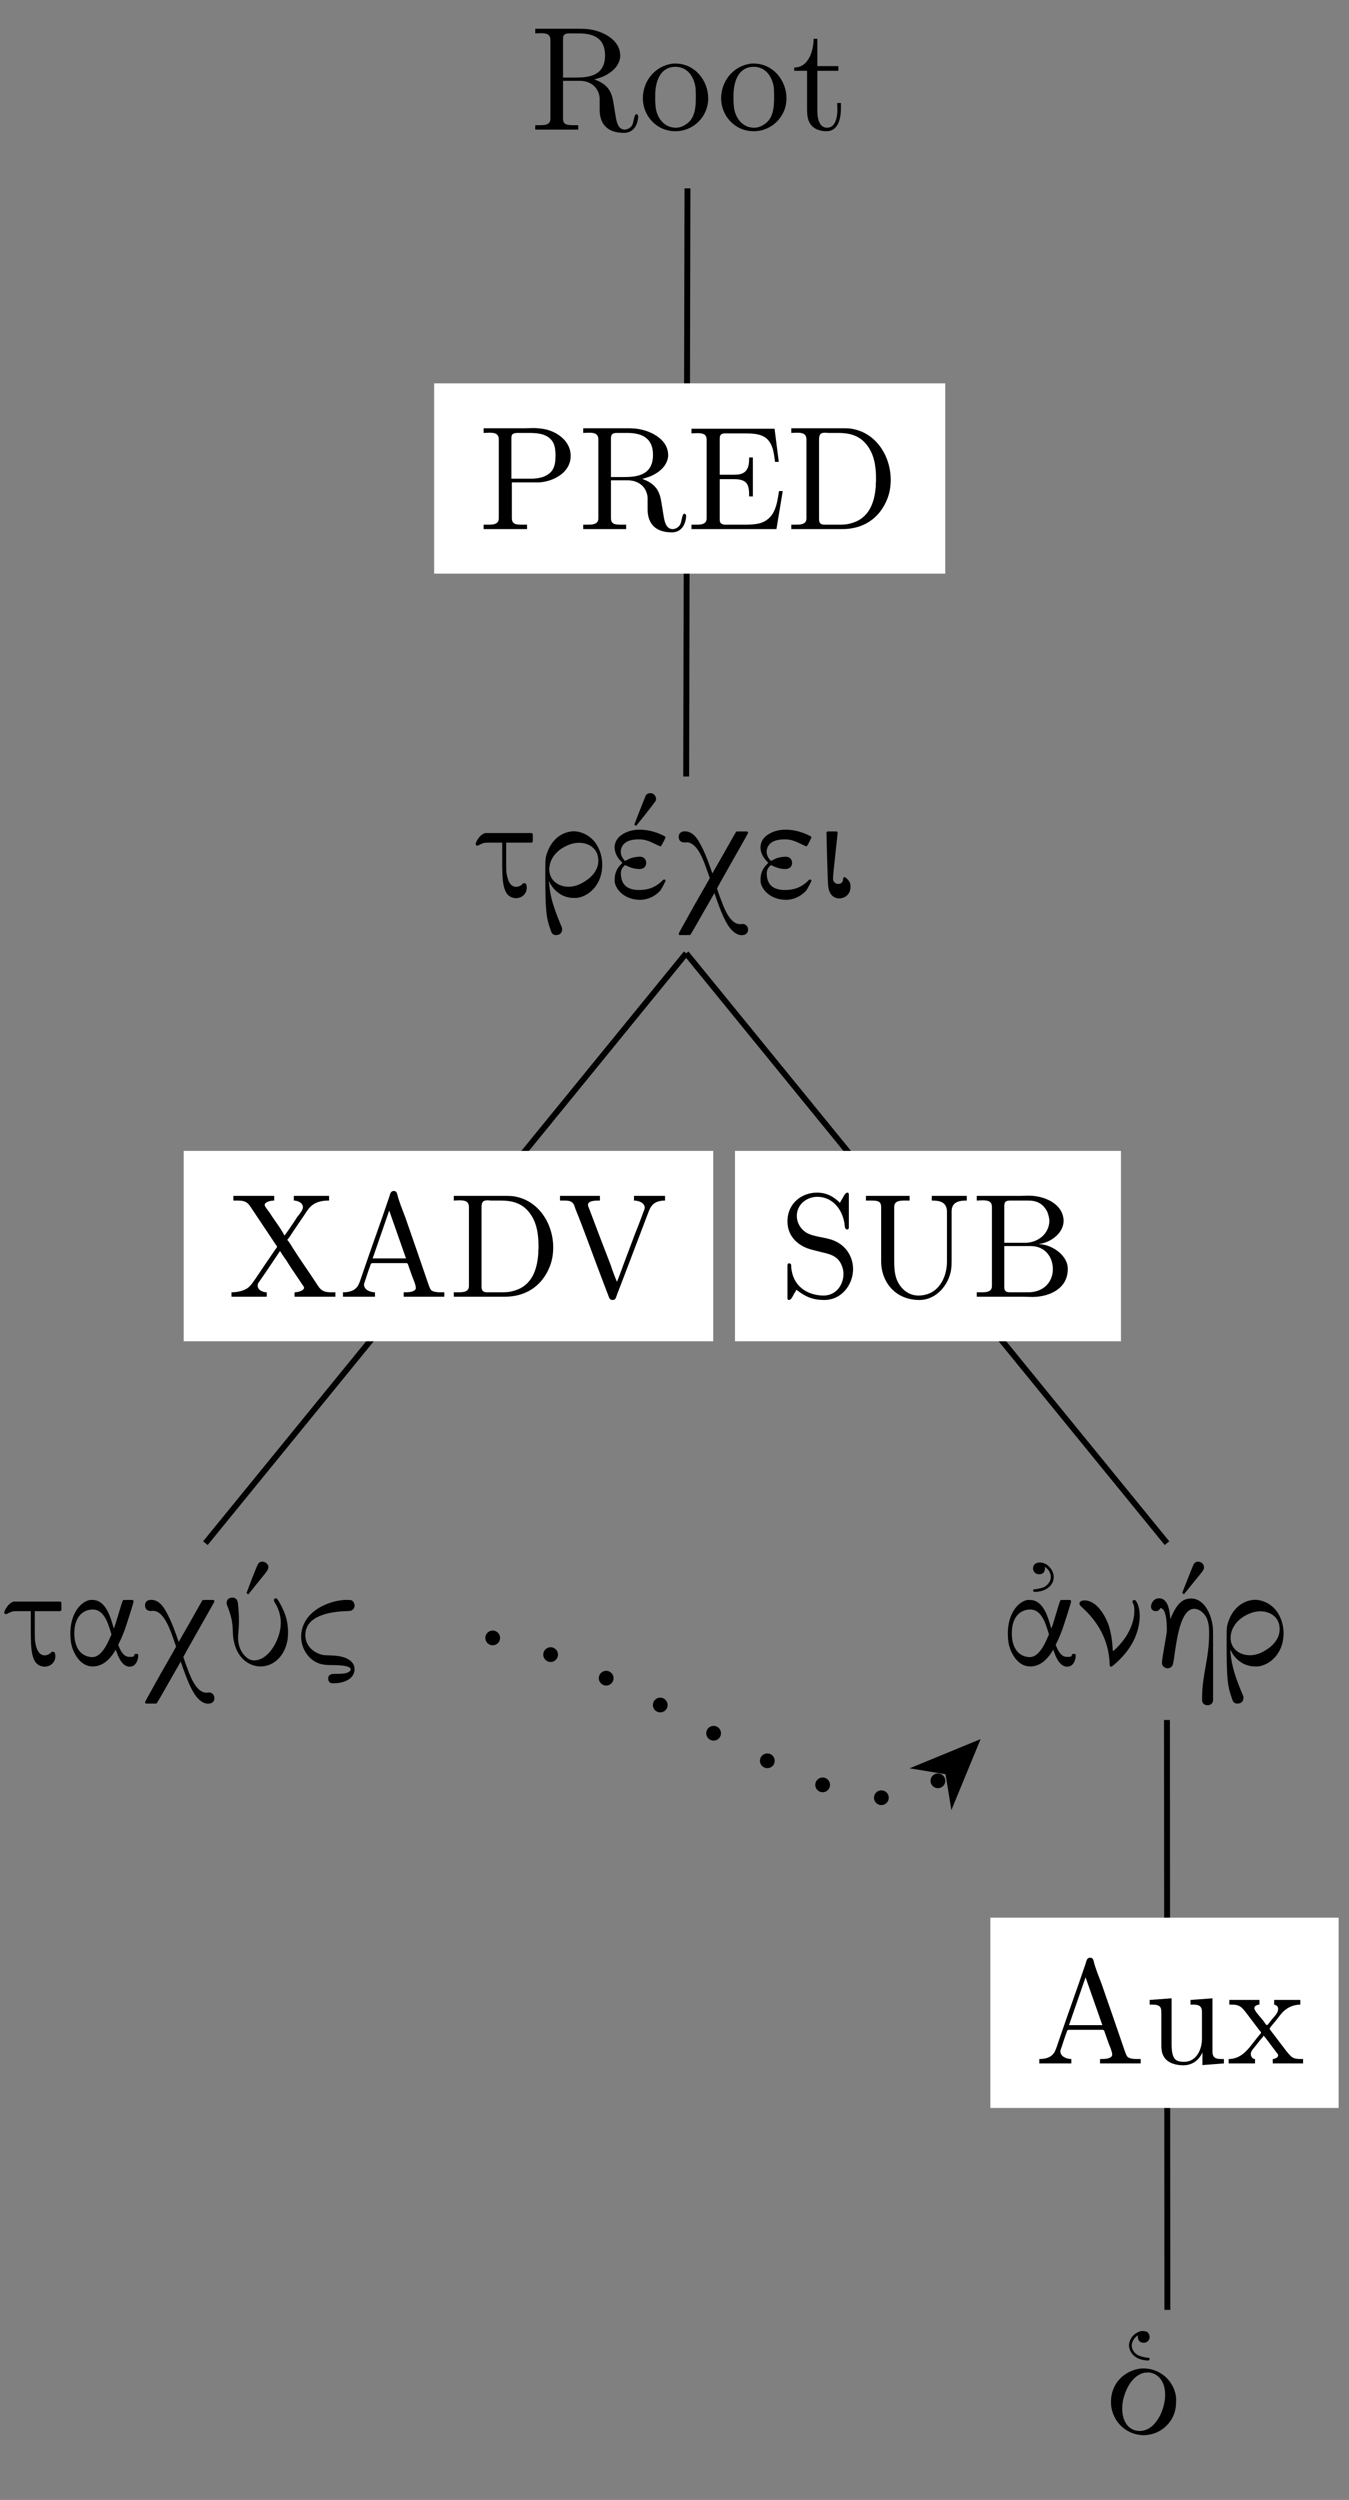 <?xml version="1.0" encoding="UTF-8"?>
<svg xmlns="http://www.w3.org/2000/svg" xmlns:xlink="http://www.w3.org/1999/xlink" width="90.3pt" height="167.34pt" viewBox="0 0 90.3 167.34" version="1.2">
<rect x="0" y="0" width="90.3" height="167.34" fill="#808080" stroke="none"/>
<defs>
<g>
<symbol overflow="visible" id="glyph0-0">
<path style="stroke:none;" d=""/>
</symbol>
<symbol overflow="visible" id="glyph0-1">
<path style="stroke:none;" d="M 0.344 -6.766 L 0.344 -6.453 C 0.469 -6.453 0.594 -6.469 0.719 -6.469 C 1.062 -6.469 1.359 -6.422 1.359 -6.016 L 1.359 -0.734 C 1.359 -0.359 1.031 -0.312 0.688 -0.312 C 0.562 -0.312 0.438 -0.312 0.344 -0.312 L 0.344 -0.016 L 3.219 -0.016 L 3.219 -0.312 L 2.891 -0.312 C 2.469 -0.312 2.203 -0.344 2.203 -0.75 L 2.203 -3.281 L 3.328 -3.281 C 3.984 -3.281 4.578 -2.906 4.656 -2.141 L 4.656 -1.328 C 4.656 -0.656 4.938 0.203 6.281 0.203 C 6.75 0.203 7.156 -0.094 7.234 -0.828 L 7.234 -0.875 C 7.234 -0.953 7.203 -1.047 7.125 -1.047 C 6.938 -1.047 6.969 -0.531 6.812 -0.281 C 6.703 -0.125 6.516 -0.016 6.328 -0.016 C 5.844 -0.016 5.766 -0.656 5.703 -1.047 L 5.578 -1.812 C 5.469 -2.516 5.234 -3.047 4.297 -3.375 C 4.484 -3.438 4.688 -3.484 4.875 -3.562 C 5.438 -3.812 5.969 -4.25 6.031 -4.891 L 6.031 -4.969 C 6.031 -6.109 4.688 -6.688 3.766 -6.75 C 3.594 -6.766 3.438 -6.766 3.266 -6.766 Z M 2.203 -3.5 L 2.203 -6.094 C 2.203 -6.344 2.297 -6.438 2.547 -6.453 L 3.281 -6.453 C 4.078 -6.453 5.016 -6.25 5.016 -4.984 C 5.016 -3.609 3.922 -3.5 3.062 -3.5 Z M 2.203 -3.5 "/>
</symbol>
<symbol overflow="visible" id="glyph0-2">
<path style="stroke:none;" d="M 2.328 -4.438 C 1.078 -4.297 0.281 -3.25 0.281 -2.109 C 0.281 -0.984 1.156 0.094 2.469 0.094 C 3.656 0.094 4.656 -0.875 4.656 -2.109 C 4.656 -3.297 3.766 -4.438 2.453 -4.438 C 2.406 -4.438 2.359 -4.438 2.328 -4.438 Z M 1.109 -1.875 L 1.109 -2.312 C 1.109 -3.062 1.344 -4.219 2.469 -4.219 C 3.266 -4.219 3.719 -3.547 3.812 -2.797 C 3.828 -2.578 3.828 -2.359 3.828 -2.141 C 3.828 -1.5 3.766 -0.703 3.125 -0.344 C 2.922 -0.203 2.703 -0.141 2.484 -0.141 C 1.766 -0.141 1.25 -0.719 1.141 -1.484 C 1.125 -1.609 1.125 -1.75 1.109 -1.875 Z M 1.109 -1.875 "/>
</symbol>
<symbol overflow="visible" id="glyph0-3">
<path style="stroke:none;" d="M 1.469 -6.094 C 1.469 -5.406 1.188 -4.172 0.172 -4.172 L 0.172 -3.953 L 1.031 -3.953 L 1.031 -1.406 C 1.031 -1.078 1.047 -0.75 1.203 -0.469 C 1.422 -0.062 1.891 0.094 2.328 0.094 C 3.141 0.094 3.297 -0.812 3.297 -1.438 L 3.297 -1.797 L 3.047 -1.797 C 3.047 -1.656 3.062 -1.5 3.062 -1.344 C 3.062 -0.906 2.953 -0.141 2.375 -0.141 C 1.812 -0.141 1.719 -0.828 1.719 -1.281 L 1.719 -3.953 L 3.125 -3.953 L 3.125 -4.266 L 1.719 -4.266 L 1.719 -6.094 Z M 1.469 -6.094 "/>
</symbol>
<symbol overflow="visible" id="glyph0-4">
<path style="stroke:none;" d="M 0.344 -6.766 L 0.344 -6.453 C 0.469 -6.453 0.594 -6.469 0.719 -6.469 C 1.062 -6.469 1.359 -6.422 1.359 -6.016 L 1.359 -0.734 C 1.359 -0.359 1.031 -0.312 0.688 -0.312 C 0.562 -0.312 0.438 -0.312 0.344 -0.312 L 0.344 -0.016 L 3.25 -0.016 L 3.25 -0.312 L 2.922 -0.312 C 2.5 -0.312 2.234 -0.344 2.234 -0.75 L 2.234 -3.141 L 4.062 -3.141 C 5 -3.203 6.172 -3.781 6.172 -4.922 C 6.172 -5.969 5.141 -6.656 4.141 -6.75 C 3.984 -6.766 3.844 -6.781 3.703 -6.781 C 3.5 -6.781 3.297 -6.766 3.109 -6.766 Z M 2.203 -3.391 L 2.203 -6.141 C 2.203 -6.406 2.375 -6.438 2.562 -6.453 L 3.297 -6.453 C 3.859 -6.453 4.5 -6.438 4.891 -5.969 C 5.125 -5.688 5.156 -5.297 5.156 -4.938 C 5.156 -4.578 5.125 -4.203 4.906 -3.906 C 4.562 -3.484 4 -3.391 3.484 -3.391 Z M 2.203 -3.391 "/>
</symbol>
<symbol overflow="visible" id="glyph0-5">
<path style="stroke:none;" d="M 0.328 -6.734 L 0.328 -6.422 C 0.453 -6.422 0.578 -6.438 0.703 -6.438 C 1.062 -6.438 1.344 -6.391 1.344 -6 L 1.344 -0.734 C 1.344 -0.359 1.016 -0.312 0.688 -0.312 C 0.547 -0.312 0.438 -0.312 0.328 -0.312 L 0.328 -0.016 L 6.016 -0.016 L 6.438 -2.562 L 6.188 -2.562 C 6.047 -1.656 5.922 -0.672 4.844 -0.391 C 4.547 -0.328 4.219 -0.312 3.906 -0.312 L 2.641 -0.312 C 2.438 -0.312 2.219 -0.344 2.219 -0.641 L 2.219 -3.359 L 3.141 -3.359 C 3.484 -3.359 3.875 -3.328 4.062 -3.016 C 4.172 -2.812 4.188 -2.547 4.188 -2.297 L 4.188 -2.203 L 4.438 -2.203 L 4.438 -4.812 L 4.188 -4.812 L 4.188 -4.719 C 4.188 -4.188 4.062 -3.766 3.484 -3.672 C 3.297 -3.656 3.109 -3.656 2.922 -3.656 L 2.219 -3.656 L 2.219 -6.078 C 2.219 -6.422 2.438 -6.422 2.641 -6.422 L 3.828 -6.422 C 4.406 -6.422 5.141 -6.422 5.516 -5.906 C 5.812 -5.516 5.859 -4.984 5.922 -4.516 L 6.172 -4.516 L 5.891 -6.734 Z M 0.328 -6.734 "/>
</symbol>
<symbol overflow="visible" id="glyph0-6">
<path style="stroke:none;" d="M 0.344 -6.766 L 0.344 -6.453 C 0.469 -6.453 0.594 -6.469 0.719 -6.469 C 1.062 -6.469 1.359 -6.422 1.359 -6.016 L 1.359 -0.734 C 1.359 -0.359 1.031 -0.312 0.688 -0.312 C 0.562 -0.312 0.438 -0.312 0.344 -0.312 L 0.344 -0.016 L 3.766 -0.016 C 5.047 -0.016 6.219 -0.625 6.781 -2.062 C 6.938 -2.469 7 -2.891 7 -3.328 C 7 -4.875 6.031 -6.531 4.266 -6.75 C 4.109 -6.766 3.938 -6.766 3.781 -6.766 Z M 6 -3.078 L 6 -2.891 C 5.922 -1.828 5.578 -0.734 4.344 -0.406 C 4.047 -0.312 3.766 -0.312 3.453 -0.312 L 2.594 -0.312 C 2.375 -0.312 2.203 -0.359 2.203 -0.672 C 2.203 -0.734 2.203 -0.812 2.203 -0.875 L 2.203 -5.75 C 2.203 -5.828 2.203 -5.938 2.203 -6.016 C 2.203 -6.406 2.344 -6.469 2.625 -6.469 C 2.703 -6.469 2.781 -6.453 2.844 -6.453 L 3.484 -6.453 C 4.188 -6.453 4.859 -6.312 5.359 -5.703 C 5.891 -5.062 6.016 -4.234 6.016 -3.406 L 6.016 -3.312 C 6.016 -3.234 6.016 -3.172 6 -3.078 Z M 6 -3.078 "/>
</symbol>
<symbol overflow="visible" id="glyph0-7">
<path style="stroke:none;" d="M 0.359 -6.766 L 0.359 -6.453 L 0.609 -6.453 C 1.031 -6.453 1.266 -6.406 1.5 -6.047 L 3.219 -3.469 C 3.25 -3.438 3.281 -3.406 3.281 -3.359 C 3.281 -3.297 3.156 -3.188 3.109 -3.094 C 2.688 -2.484 2.281 -1.875 1.859 -1.25 C 1.688 -1.016 1.547 -0.766 1.312 -0.594 C 1 -0.391 0.609 -0.312 0.234 -0.312 L 0.234 -0.016 L 2.594 -0.016 L 2.594 -0.312 C 2.328 -0.312 1.984 -0.453 1.984 -0.766 C 1.984 -0.922 2.094 -1.016 2.172 -1.141 C 2.625 -1.781 3.047 -2.438 3.484 -3.078 C 3.609 -2.859 3.766 -2.641 3.922 -2.422 C 4.156 -2.031 4.422 -1.656 4.672 -1.281 L 4.984 -0.812 C 5.031 -0.75 5.094 -0.672 5.094 -0.609 C 5.062 -0.406 4.672 -0.312 4.453 -0.312 L 4.453 -0.016 L 7.188 -0.016 L 7.188 -0.312 L 6.906 -0.312 C 6.453 -0.312 6.234 -0.406 6 -0.781 C 5.406 -1.703 4.75 -2.594 4.172 -3.547 C 4.109 -3.625 4.062 -3.734 3.969 -3.812 L 3.969 -3.828 C 4.031 -3.891 4.078 -3.969 4.141 -4.047 L 4.375 -4.406 C 4.625 -4.766 4.859 -5.125 5.109 -5.484 C 5.281 -5.75 5.438 -6.016 5.703 -6.188 C 6.016 -6.406 6.406 -6.453 6.766 -6.453 L 6.766 -6.766 L 4.406 -6.766 L 4.406 -6.453 C 4.656 -6.453 5.016 -6.312 5.016 -6 C 5.016 -5.828 4.781 -5.531 4.625 -5.344 C 4.453 -5.062 4.266 -4.797 4.078 -4.516 C 3.969 -4.375 3.891 -4.234 3.781 -4.109 C 3.516 -4.625 3.109 -5.125 2.797 -5.625 C 2.688 -5.781 2.453 -6.047 2.453 -6.172 C 2.484 -6.375 2.875 -6.453 3.094 -6.453 L 3.094 -6.766 Z M 0.359 -6.766 "/>
</symbol>
<symbol overflow="visible" id="glyph0-8">
<path style="stroke:none;" d="M 0.312 -0.312 L 0.312 -0.016 L 2.453 -0.016 L 2.453 -0.312 C 2.141 -0.312 1.734 -0.469 1.719 -0.812 C 1.719 -0.906 1.766 -1 1.797 -1.094 C 1.906 -1.422 2 -1.734 2.125 -2.062 C 2.156 -2.141 2.156 -2.266 2.297 -2.266 L 4.547 -2.266 C 4.656 -2.266 4.672 -2.156 4.703 -2.062 L 4.922 -1.438 C 5.016 -1.188 5.188 -0.812 5.188 -0.609 L 5.188 -0.562 C 5.109 -0.328 4.719 -0.312 4.438 -0.312 L 4.375 -0.312 L 4.375 -0.016 L 7.094 -0.016 L 7.094 -0.312 L 6.812 -0.312 C 6.578 -0.312 6.344 -0.344 6.219 -0.453 C 6.109 -0.578 6.078 -0.734 6.016 -0.891 C 5.516 -2.359 5 -3.844 4.484 -5.328 C 4.297 -5.828 4.062 -6.375 3.938 -6.906 C 3.891 -7.031 3.844 -7.094 3.703 -7.094 C 3.5 -7.094 3.469 -6.891 3.406 -6.688 C 2.844 -5.016 2.234 -3.359 1.672 -1.703 L 1.469 -1.109 C 1.406 -0.938 1.344 -0.75 1.203 -0.609 C 0.984 -0.375 0.641 -0.312 0.312 -0.312 Z M 2.297 -2.578 L 3.406 -5.781 L 4.531 -2.578 Z M 2.297 -2.578 "/>
</symbol>
<symbol overflow="visible" id="glyph0-9">
<path style="stroke:none;" d="M 0.188 -6.766 L 0.188 -6.453 L 0.422 -6.453 C 0.641 -6.453 0.875 -6.453 1.016 -6.312 C 1.141 -6.203 1.172 -6.016 1.234 -5.859 C 1.812 -4.438 2.328 -2.969 2.875 -1.531 L 3.469 0.031 C 3.516 0.141 3.578 0.203 3.703 0.203 C 3.844 0.203 3.891 0.141 3.938 0.031 L 4.016 -0.188 C 4.719 -2 5.406 -3.844 6.094 -5.641 C 6.25 -6.062 6.453 -6.453 7.219 -6.453 L 7.219 -6.766 L 5.141 -6.766 L 5.141 -6.453 C 5.438 -6.453 5.859 -6.312 5.859 -5.969 L 5.859 -5.938 C 5.844 -5.859 5.812 -5.781 5.781 -5.719 L 5.656 -5.375 C 5.516 -5 5.375 -4.625 5.219 -4.25 L 4.391 -2.047 C 4.266 -1.703 4.141 -1.344 4 -1.016 C 3.844 -1.375 3.703 -1.766 3.578 -2.141 C 3.078 -3.438 2.578 -4.734 2.094 -6.031 C 2.062 -6.078 2.062 -6.125 2.062 -6.172 L 2.062 -6.203 C 2.109 -6.453 2.578 -6.453 2.859 -6.453 L 2.859 -6.766 Z M 0.188 -6.766 "/>
</symbol>
<symbol overflow="visible" id="glyph0-10">
<path style="stroke:none;" d="M 1.141 -0.484 C 1.766 0 2.25 0.203 3.016 0.203 C 4.188 0.203 4.938 -0.844 4.938 -1.859 C 4.938 -2.688 4.469 -3.438 3.672 -3.766 C 3.078 -4.016 2.328 -4 1.797 -4.312 C 1.406 -4.562 1.172 -4.984 1.172 -5.422 C 1.172 -6.203 1.844 -6.703 2.547 -6.703 C 3.516 -6.703 4.203 -5.922 4.359 -4.938 C 4.391 -4.781 4.359 -4.516 4.547 -4.516 C 4.656 -4.516 4.656 -4.609 4.656 -4.703 L 4.656 -6.844 C 4.656 -6.906 4.641 -6.984 4.562 -6.984 C 4.406 -6.984 4.297 -6.703 4.219 -6.578 C 4.156 -6.484 4.094 -6.391 4.062 -6.297 C 3.656 -6.703 3.188 -6.984 2.516 -6.984 C 1.547 -6.984 0.547 -6.312 0.547 -5.047 C 0.547 -4.031 1.297 -3.359 2.266 -3.141 C 2.469 -3.094 2.672 -3.031 2.875 -2.984 C 3.438 -2.859 3.984 -2.719 4.219 -2 C 4.266 -1.859 4.297 -1.703 4.297 -1.547 C 4.297 -0.812 3.797 -0.094 2.969 -0.094 C 1.984 -0.094 1.016 -0.625 0.828 -1.766 C 0.812 -1.844 0.797 -1.953 0.797 -2.031 L 0.797 -2.109 C 0.797 -2.203 0.734 -2.25 0.656 -2.25 C 0.562 -2.25 0.547 -2.172 0.547 -2.109 L 0.547 0.062 C 0.547 0.141 0.562 0.203 0.641 0.203 C 0.797 0.203 0.906 -0.062 0.984 -0.203 C 1.031 -0.281 1.109 -0.391 1.141 -0.484 Z M 1.141 -0.484 "/>
</symbol>
<symbol overflow="visible" id="glyph0-11">
<path style="stroke:none;" d="M 0.328 -6.766 L 0.328 -6.453 L 0.672 -6.453 C 1.094 -6.453 1.344 -6.422 1.344 -6.016 L 1.344 -2.391 C 1.344 -1.031 2.266 0.203 3.906 0.203 C 5.031 0.203 5.875 -0.797 6.031 -1.844 C 6.062 -2.047 6.062 -2.25 6.062 -2.453 L 6.062 -5.734 C 6.062 -6.406 6.656 -6.453 7.078 -6.453 L 7.078 -6.766 L 4.734 -6.766 L 4.734 -6.453 C 5.172 -6.453 5.75 -6.406 5.75 -5.703 L 5.75 -2.359 C 5.75 -1.359 5.219 -0.094 3.828 -0.094 C 3.109 -0.094 2.547 -0.641 2.344 -1.297 C 2.234 -1.656 2.219 -2.031 2.219 -2.406 L 2.219 -5.781 C 2.219 -5.859 2.219 -5.938 2.219 -6.016 C 2.219 -6.422 2.562 -6.453 2.922 -6.453 L 3.25 -6.453 L 3.25 -6.766 Z M 0.328 -6.766 "/>
</symbol>
<symbol overflow="visible" id="glyph0-12">
<path style="stroke:none;" d="M 0.359 -6.766 L 0.359 -6.453 C 0.484 -6.453 0.609 -6.469 0.734 -6.469 C 1.094 -6.469 1.375 -6.422 1.375 -6.016 L 1.375 -0.734 C 1.375 -0.359 1.047 -0.312 0.719 -0.312 C 0.578 -0.312 0.469 -0.312 0.359 -0.312 L 0.359 -0.016 L 3.469 -0.016 C 3.672 -0.016 3.875 0 4.078 0 C 5.141 0 6.453 -0.5 6.453 -1.875 C 6.453 -2.828 5.328 -3.531 4.531 -3.531 L 4.531 -3.547 C 5.266 -3.625 6.172 -4.25 6.172 -5.094 L 6.172 -5.156 C 6.094 -6.297 4.812 -6.781 3.828 -6.781 C 3.625 -6.781 3.438 -6.766 3.25 -6.766 Z M 2.203 -3.406 L 3.969 -3.406 C 4.922 -3.406 5.453 -2.688 5.453 -1.859 C 5.453 -0.984 4.812 -0.312 3.812 -0.312 C 3.656 -0.312 3.484 -0.312 3.328 -0.312 L 2.578 -0.312 C 2.359 -0.312 2.203 -0.375 2.203 -0.641 Z M 2.203 -3.625 L 2.203 -6.094 C 2.203 -6.391 2.328 -6.438 2.547 -6.453 L 3.812 -6.453 C 4.375 -6.453 4.812 -6.25 5.094 -5.672 C 5.156 -5.484 5.219 -5.281 5.219 -5.078 C 5.203 -4.219 4.438 -3.625 3.594 -3.625 C 3.484 -3.625 3.375 -3.625 3.266 -3.625 Z M 2.203 -3.625 "/>
</symbol>
<symbol overflow="visible" id="glyph0-13">
<path style="stroke:none;" d="M 0.312 -4.266 L 0.312 -3.953 L 0.453 -3.953 C 0.734 -3.953 1.016 -3.938 1.078 -3.641 C 1.094 -3.531 1.094 -3.438 1.094 -3.328 L 1.094 -1.359 C 1.094 -1.031 1.094 -0.719 1.281 -0.438 C 1.547 -0.016 2.109 0.109 2.578 0.109 C 3.016 0.109 3.422 -0.094 3.672 -0.453 C 3.734 -0.547 3.812 -0.656 3.844 -0.766 L 3.844 0.094 L 5.281 -0.016 L 5.281 -0.312 L 5.141 -0.312 C 4.812 -0.312 4.516 -0.344 4.516 -0.797 L 4.516 -4.375 L 3.047 -4.266 L 3.047 -3.953 L 3.188 -3.953 C 3.516 -3.953 3.812 -3.922 3.812 -3.469 L 3.812 -1.672 C 3.812 -0.938 3.438 -0.125 2.625 -0.125 C 2.062 -0.125 1.781 -0.266 1.781 -1.312 L 1.781 -4.375 Z M 0.312 -4.266 "/>
</symbol>
<symbol overflow="visible" id="glyph0-14">
<path style="stroke:none;" d="M 0.172 -4.266 L 0.172 -3.953 L 0.359 -3.953 C 0.875 -3.953 1.016 -3.75 1.25 -3.469 L 2.172 -2.25 C 2.219 -2.203 2.297 -2.125 2.297 -2.062 C 2.281 -2.016 2.203 -1.938 2.172 -1.906 C 1.578 -1.219 1.141 -0.312 0.125 -0.312 L 0.125 -0.016 L 1.891 -0.016 L 1.891 -0.312 C 1.703 -0.312 1.609 -0.5 1.609 -0.641 C 1.609 -0.828 1.75 -0.969 1.875 -1.125 C 1.984 -1.266 2.109 -1.422 2.234 -1.578 C 2.312 -1.672 2.406 -1.766 2.469 -1.875 C 2.703 -1.609 2.922 -1.281 3.141 -1 L 3.328 -0.75 C 3.359 -0.703 3.438 -0.641 3.438 -0.562 C 3.438 -0.406 3.219 -0.312 3.078 -0.312 L 3.078 -0.016 L 5.109 -0.016 L 5.109 -0.312 L 4.922 -0.312 C 4.75 -0.312 4.562 -0.328 4.422 -0.406 C 4.25 -0.5 4.125 -0.688 4 -0.828 C 3.672 -1.266 3.328 -1.703 3 -2.141 L 2.922 -2.25 C 2.891 -2.281 2.875 -2.297 2.875 -2.328 C 2.875 -2.391 2.938 -2.453 2.969 -2.5 L 3.281 -2.875 C 3.453 -3.078 3.609 -3.328 3.812 -3.516 C 4.125 -3.797 4.516 -3.953 4.922 -3.953 L 4.922 -4.266 L 3.172 -4.266 L 3.172 -3.953 C 3.359 -3.906 3.438 -3.812 3.438 -3.656 C 3.438 -3.359 3.125 -3.109 2.953 -2.875 C 2.891 -2.797 2.734 -2.578 2.688 -2.578 C 2.625 -2.578 2.5 -2.812 2.406 -2.922 C 2.188 -3.188 1.844 -3.547 1.844 -3.719 C 1.844 -3.875 2.062 -3.953 2.188 -3.953 L 2.188 -4.266 Z M 0.172 -4.266 "/>
</symbol>
<symbol overflow="visible" id="glyph1-0">
<path style="stroke:none;" d=""/>
</symbol>
<symbol overflow="visible" id="glyph1-1">
<path style="stroke:none;" d="M 2.969 0.109 C 3.406 0.109 3.703 -0.203 3.703 -0.578 C 3.703 -0.828 3.641 -0.891 3.547 -0.891 L 3.469 -0.891 L 3.391 -0.812 C 3.203 -0.625 2.594 -0.406 2.391 -1.359 C 2.328 -1.625 2.328 -1.625 2.328 -2.656 L 2.328 -3.609 L 4.047 -3.609 L 4.109 -3.672 L 4.109 -4.188 L 4.047 -4.25 L 2.5 -4.25 C 1.281 -4.25 0.938 -4.25 0.906 -4.25 C 0.766 -4.203 0.609 -4.094 0.5 -3.938 C 0.234 -3.578 0.234 -3.406 0.422 -3.406 C 0.422 -3.406 0.484 -3.438 0.547 -3.469 L 0.719 -3.547 C 0.875 -3.609 0.906 -3.609 1.5 -3.609 L 2.062 -3.609 L 2.062 -2.547 C 2.062 -1 2.062 0.047 2.969 0.109 Z M 2.969 0.109 "/>
</symbol>
<symbol overflow="visible" id="glyph1-2">
<path style="stroke:none;" d="M 1.547 2.219 L 1.547 2.109 L 1.391 1.734 C 0.656 -0.047 0.734 -0.578 0.656 -1.031 L 0.719 -0.938 C 0.844 -0.656 1.359 0.094 2.328 0.094 C 2.438 0.094 2.547 0.094 2.625 0.078 C 3.484 -0.094 4.234 -0.922 4.234 -2.125 C 4.234 -2.75 4.016 -3.297 3.719 -3.672 C 3.172 -4.328 2.438 -4.406 2.172 -4.359 C 0.969 -4.203 0.578 -3.109 0.469 -2.688 C 0.422 -2.422 0.422 -2.484 0.422 -1.281 C 0.422 0.984 0.5 1.453 0.75 2.156 C 0.844 2.469 0.906 2.578 1.156 2.578 C 1.391 2.578 1.547 2.422 1.547 2.219 Z M 0.688 -1.812 C 0.688 -2.438 1.078 -2.953 1.594 -3.266 C 2.141 -3.594 2.562 -3.609 2.797 -3.594 C 3.422 -3.547 3.875 -3.172 3.953 -2.625 C 4.109 -1.688 3.281 -1.125 2.938 -0.938 C 2.625 -0.75 2.297 -0.656 1.984 -0.656 C 1.25 -0.656 0.688 -1.125 0.688 -1.812 Z M 0.688 -1.812 "/>
</symbol>
<symbol overflow="visible" id="glyph1-3">
<path style="stroke:none;" d="M 1.859 -4.734 L 2.5 -5.531 C 2.844 -5.969 3.141 -6.359 3.156 -6.391 C 3.188 -6.453 3.188 -6.5 3.188 -6.562 C 3.188 -6.641 3.109 -6.922 2.797 -6.922 C 2.594 -6.922 2.5 -6.781 2.484 -6.719 C 2.469 -6.703 1.734 -4.828 1.734 -4.812 Z M 2.531 -2.25 C 2.531 -2.453 2.422 -2.609 2.219 -2.656 C 2.062 -2.688 1.688 -2.641 1.453 -2.547 C 1.125 -2.406 1.141 -2.359 1.094 -2.406 C 0.953 -2.547 0.828 -2.766 0.828 -3 C 0.844 -3.359 1.062 -3.859 2.125 -3.828 C 2.453 -3.812 2.703 -3.734 3.234 -3.469 C 3.469 -3.359 3.469 -3.359 3.5 -3.359 C 3.562 -3.375 3.828 -3.953 3.828 -3.953 C 3.828 -4 3.812 -4.016 3.688 -4.078 C 2.797 -4.531 1.656 -4.656 0.906 -4.141 C 0.203 -3.672 0.328 -2.875 0.844 -2.359 L 0.938 -2.25 L 0.828 -2.141 C 0.562 -1.875 0.422 -1.547 0.422 -1.156 C 0.422 -1.016 0.422 -0.969 0.438 -0.891 C 0.609 -0.281 1.25 0.219 2.125 0.219 C 2.594 0.219 3.094 0.016 3.469 -0.391 C 3.578 -0.531 3.828 -1.031 3.828 -1.062 C 3.828 -1.109 3.781 -1.141 3.734 -1.141 C 3.703 -1.141 3.688 -1.141 3.578 -1.031 C 3.141 -0.609 2.656 -0.438 2.062 -0.438 C 1.328 -0.438 0.906 -0.734 0.844 -1.391 C 0.812 -1.672 0.859 -1.844 1.047 -2.047 L 1.125 -2.109 L 1.25 -2.047 C 1.531 -1.922 1.75 -1.844 2.078 -1.844 C 2.438 -1.844 2.531 -2.078 2.531 -2.25 Z M 2.531 -2.25 "/>
</symbol>
<symbol overflow="visible" id="glyph1-4">
<path style="stroke:none;" d="M 0.469 2.578 L 0.828 2.578 C 1.172 2.578 1.188 2.578 1.203 2.562 C 1.219 2.547 1.578 1.938 2.016 1.156 L 2.812 -0.234 C 3.219 0.984 3.516 1.656 3.828 2.078 C 4.109 2.438 4.422 2.625 4.719 2.578 C 4.797 2.578 5.062 2.516 5.062 2.219 C 5.062 2.109 5.047 2.109 5.031 2.047 C 4.906 1.797 4.672 1.828 4.594 1.844 C 3.922 1.922 3.5 0.906 3.266 0.25 C 3.172 0.031 2.984 -0.531 2.984 -0.547 C 2.984 -0.547 3.438 -1.375 4 -2.359 C 4.891 -3.938 5.062 -4.219 5.062 -4.266 C 5.062 -4.312 5.047 -4.328 5 -4.359 L 4.656 -4.359 C 4.312 -4.359 4.297 -4.359 4.266 -4.344 C 4.25 -4.328 3.906 -3.719 3.469 -2.938 L 2.672 -1.547 C 2.5 -2.047 2.203 -2.938 1.812 -3.609 C 1.719 -3.781 1.359 -4.438 0.734 -4.359 C 0.641 -4.344 0.422 -4.281 0.422 -4 C 0.422 -3.672 0.672 -3.594 0.891 -3.625 C 1.547 -3.703 1.984 -2.688 2.219 -2.031 C 2.297 -1.812 2.5 -1.25 2.5 -1.234 C 2.5 -1.219 2.031 -0.406 1.469 0.578 C 0.594 2.156 0.422 2.438 0.422 2.5 C 0.422 2.531 0.438 2.547 0.469 2.578 Z M 0.469 2.578 "/>
</symbol>
<symbol overflow="visible" id="glyph1-5">
<path style="stroke:none;" d="M 2.531 -2.25 C 2.531 -2.453 2.422 -2.609 2.219 -2.656 C 2.062 -2.688 1.688 -2.641 1.453 -2.547 C 1.125 -2.406 1.141 -2.359 1.094 -2.406 C 0.953 -2.547 0.828 -2.766 0.828 -3 C 0.844 -3.359 1.062 -3.859 2.125 -3.828 C 2.453 -3.812 2.703 -3.734 3.234 -3.469 C 3.469 -3.359 3.469 -3.359 3.5 -3.359 C 3.562 -3.375 3.828 -3.953 3.828 -3.953 C 3.828 -4 3.812 -4.016 3.688 -4.078 C 2.797 -4.531 1.656 -4.656 0.906 -4.141 C 0.203 -3.672 0.328 -2.875 0.844 -2.359 L 0.938 -2.25 L 0.828 -2.141 C 0.562 -1.875 0.422 -1.547 0.422 -1.156 C 0.422 -1.016 0.422 -0.969 0.438 -0.891 C 0.609 -0.281 1.25 0.219 2.125 0.219 C 2.594 0.219 3.094 0.016 3.469 -0.391 C 3.578 -0.531 3.828 -1.031 3.828 -1.062 C 3.828 -1.109 3.781 -1.141 3.734 -1.141 C 3.703 -1.141 3.688 -1.141 3.578 -1.031 C 3.141 -0.609 2.656 -0.438 2.062 -0.438 C 1.328 -0.438 0.906 -0.734 0.844 -1.391 C 0.812 -1.672 0.859 -1.844 1.047 -2.047 L 1.125 -2.109 L 1.25 -2.047 C 1.531 -1.922 1.75 -1.844 2.078 -1.844 C 2.438 -1.844 2.531 -2.078 2.531 -2.25 Z M 2.531 -2.25 "/>
</symbol>
<symbol overflow="visible" id="glyph1-6">
<path style="stroke:none;" d="M 0.547 -4.266 C 0.547 -4.156 0.625 -1.219 0.641 -1.047 C 0.656 -0.656 0.688 -0.453 0.781 -0.266 C 0.844 -0.141 1.016 0.125 1.406 0.125 C 1.781 0.125 2.156 -0.156 2.156 -0.641 C 2.188 -1 1.906 -1.219 1.797 -1.281 C 1.766 -1.312 1.672 -1.344 1.656 -1.141 C 1.656 -1.016 1.578 -0.844 1.328 -0.844 C 1.125 -0.844 0.984 -1.016 0.984 -1.203 C 0.984 -1.516 1.297 -4.156 1.297 -4.281 C 1.297 -4.297 1.281 -4.328 1.234 -4.359 L 0.609 -4.359 C 0.578 -4.328 0.547 -4.312 0.547 -4.266 Z M 0.547 -4.266 "/>
</symbol>
<symbol overflow="visible" id="glyph1-7">
<path style="stroke:none;" d="M 4.969 -0.641 C 4.969 -0.734 4.922 -0.75 4.844 -0.75 C 4.766 -0.75 4.703 -0.734 4.703 -0.656 C 4.703 -0.547 4.531 -0.547 4.422 -0.547 C 4.25 -0.547 3.953 -0.547 3.672 -1.234 C 3.672 -1.234 3.625 -1.359 3.625 -1.359 C 3.625 -1.359 3.672 -1.453 3.672 -1.453 C 3.844 -1.781 4.047 -2.281 4.219 -2.828 C 4.359 -3.25 4.656 -4.188 4.656 -4.266 C 4.656 -4.297 4.656 -4.297 4.594 -4.359 L 4.281 -4.359 C 3.969 -4.359 3.969 -4.359 3.953 -4.344 C 3.875 -4.297 3.391 -2.453 3.328 -2.453 L 3.25 -2.719 C 3.047 -3.422 2.703 -4.359 1.906 -4.359 C 1.844 -4.359 1.797 -4.359 1.734 -4.359 C 1.047 -4.219 0.422 -3.375 0.422 -2.125 C 0.422 -1.734 0.469 -1.328 0.609 -1 C 0.75 -0.656 1.141 0.094 1.922 0.094 C 2.766 0.094 3.25 -0.688 3.406 -0.938 L 3.453 -1.031 L 3.516 -0.891 C 3.594 -0.656 3.859 0.109 4.391 0.109 C 4.875 0.109 4.969 -0.469 4.969 -0.641 Z M 1.906 -3.719 C 2.312 -3.719 2.625 -3.484 2.891 -2.891 C 2.969 -2.703 3.172 -2.109 3.172 -2.031 C 3.172 -2.031 3.141 -1.969 3.109 -1.906 C 2.578 -0.609 2.109 -0.531 1.859 -0.531 C 1.078 -0.578 0.688 -1.219 0.688 -2.125 C 0.688 -3.391 1.422 -3.719 1.906 -3.719 Z M 1.906 -3.719 "/>
</symbol>
<symbol overflow="visible" id="glyph1-8">
<path style="stroke:none;" d="M 1.859 -4.734 L 2.5 -5.531 C 3.062 -6.219 3.203 -6.375 3.203 -6.578 C 3.188 -6.734 3.031 -6.922 2.781 -6.922 C 2.5 -6.922 2.484 -6.719 2.094 -5.766 L 1.734 -4.812 C 1.734 -4.812 1.734 -4.812 1.859 -4.734 Z M 0.406 -4.156 C 0.406 -4.062 0.406 -4.062 0.469 -3.922 L 0.594 -3.578 C 0.938 -2.547 0.734 -2.156 0.906 -1.531 C 1.141 -0.438 1.938 0.094 2.672 0.094 C 3.703 0.094 4.516 -0.859 4.516 -2.141 C 4.516 -2.75 4.422 -3.25 4.109 -3.875 C 4 -4.109 3.812 -4.406 3.766 -4.453 C 3.688 -4.484 3.469 -4.469 3.625 -4.188 C 3.891 -3.781 4.031 -3.297 4.031 -2.812 C 4.031 -1.766 3.234 -0.312 2.25 -0.312 C 2.156 -0.312 2.062 -0.328 1.984 -0.359 C 1.719 -0.453 1.172 -0.938 1.172 -1.812 C 1.172 -2.312 1.312 -2.781 1.156 -4.188 C 1.141 -4.25 1.094 -4.516 0.781 -4.516 C 0.641 -4.516 0.406 -4.438 0.406 -4.156 Z M 0.406 -4.156 "/>
</symbol>
<symbol overflow="visible" id="glyph1-9">
<path style="stroke:none;" d="M 3.969 0.25 C 3.953 0.125 3.938 0.062 3.891 -0.047 C 3.484 -0.766 2.203 -0.609 1.875 -0.672 C 1.344 -0.766 0.672 -1.203 0.672 -2 C 0.672 -3.297 2.281 -3.578 3.438 -3.609 C 3.656 -3.625 3.688 -3.625 3.734 -3.641 C 3.812 -3.672 3.969 -3.766 3.969 -3.984 C 3.969 -4.078 3.953 -4.078 3.922 -4.156 C 3.844 -4.359 3.703 -4.359 3.531 -4.359 C 3.438 -4.359 3.328 -4.359 3.281 -4.359 C 2.922 -4.328 2.594 -4.266 2.297 -4.156 C 0.859 -3.656 0.391 -2.688 0.391 -1.906 C 0.391 -1.344 0.625 -0.812 1.031 -0.438 C 1.422 -0.094 1.828 0 2.359 0 C 3.281 0 3.703 0.094 3.703 0.281 C 3.703 0.359 3.688 0.344 3.656 0.406 C 3.375 0.688 2.547 0.531 2.391 0.625 C 2.219 0.688 2.203 0.797 2.203 0.906 C 2.203 1 2.203 1.016 2.234 1.062 C 2.312 1.234 2.453 1.219 2.594 1.219 C 3.078 1.219 3.969 1.031 3.969 0.25 Z M 3.969 0.25 "/>
</symbol>
<symbol overflow="visible" id="glyph1-10">
<path style="stroke:none;" d="M 2.516 -6.078 C 2.688 -6.078 2.906 -6.141 2.906 -6.5 L 2.891 -6.578 C 3 -6.516 3.297 -6.297 3.297 -5.891 C 3.297 -5.516 2.984 -5.297 2.844 -5.219 C 2.688 -5.156 2.5 -5.109 2.281 -5.078 C 2.172 -5.078 2.172 -5.078 2.141 -5.047 C 2.094 -5 2.109 -4.938 2.172 -4.906 C 2.25 -4.875 2.578 -4.922 2.766 -4.984 C 3.594 -5.281 3.672 -6.078 3.219 -6.547 C 2.844 -7 2.109 -6.969 2.109 -6.469 C 2.109 -6.328 2.203 -6.078 2.516 -6.078 Z M 4.969 -0.641 C 4.969 -0.734 4.922 -0.75 4.844 -0.75 C 4.766 -0.75 4.703 -0.734 4.703 -0.656 C 4.703 -0.547 4.531 -0.547 4.422 -0.547 C 4.25 -0.547 3.953 -0.547 3.672 -1.234 C 3.672 -1.234 3.625 -1.359 3.625 -1.359 C 3.625 -1.359 3.672 -1.453 3.672 -1.453 C 3.844 -1.781 4.047 -2.281 4.219 -2.828 C 4.359 -3.25 4.656 -4.188 4.656 -4.266 C 4.656 -4.297 4.656 -4.297 4.594 -4.359 L 4.281 -4.359 C 3.969 -4.359 3.969 -4.359 3.953 -4.344 C 3.875 -4.297 3.391 -2.453 3.328 -2.453 L 3.25 -2.719 C 3.047 -3.422 2.703 -4.359 1.906 -4.359 C 1.844 -4.359 1.797 -4.359 1.734 -4.359 C 1.047 -4.219 0.422 -3.375 0.422 -2.125 C 0.422 -1.734 0.469 -1.328 0.609 -1 C 0.75 -0.656 1.141 0.094 1.922 0.094 C 2.766 0.094 3.25 -0.688 3.406 -0.938 L 3.453 -1.031 L 3.516 -0.891 C 3.594 -0.656 3.859 0.109 4.391 0.109 C 4.875 0.109 4.969 -0.469 4.969 -0.641 Z M 1.906 -3.719 C 2.312 -3.719 2.625 -3.484 2.891 -2.891 C 2.969 -2.703 3.172 -2.109 3.172 -2.031 C 3.172 -2.031 3.141 -1.969 3.109 -1.906 C 2.578 -0.609 2.109 -0.531 1.859 -0.531 C 1.078 -0.578 0.688 -1.219 0.688 -2.125 C 0.688 -3.391 1.422 -3.719 1.906 -3.719 Z M 1.906 -3.719 "/>
</symbol>
<symbol overflow="visible" id="glyph1-11">
<path style="stroke:none;" d="M 3.766 -4.234 C 3.766 -4.125 3.891 -4.109 3.891 -3.641 C 3.891 -2.828 3.484 -1.984 2.875 -1.328 C 2.766 -1.203 2.5 -0.938 2.469 -0.938 C 2.406 -0.938 2.484 -1.656 2.172 -2.656 C 1.891 -3.453 1.312 -4.297 0.594 -4.328 C 0.5 -4.328 0.469 -4.328 0.406 -4.312 C 0.266 -4.266 0.078 -4.141 0.359 -3.891 C 1.453 -2.922 2.172 -1.656 2.234 -0.125 C 2.234 0.047 2.25 0.109 2.328 0.109 C 2.359 0.109 2.391 0.078 2.469 0.031 C 3.469 -0.797 4.188 -1.875 4.25 -3.203 C 4.266 -3.891 4.031 -4.359 3.891 -4.359 C 3.781 -4.359 3.766 -4.266 3.766 -4.234 Z M 3.766 -4.234 "/>
</symbol>
<symbol overflow="visible" id="glyph1-12">
<path style="stroke:none;" d="M 3.5 -6.922 C 3.344 -6.922 3.25 -6.812 3.219 -6.75 C 3.188 -6.719 2.469 -4.875 2.453 -4.844 C 2.453 -4.797 2.578 -4.734 2.578 -4.75 L 3.219 -5.547 C 3.859 -6.344 3.906 -6.344 3.906 -6.547 C 3.906 -6.781 3.703 -6.922 3.5 -6.922 Z M 0.688 -3.609 C 0.953 -3.609 0.953 -3.844 1.016 -3.812 C 1.312 -3.734 1.422 -3.203 1.422 -2.297 C 1.422 -2.078 1.094 -0.5 1.094 -0.125 C 1.094 0.141 1.391 0.219 1.469 0.219 C 1.625 0.219 1.766 0.125 1.828 -0.047 C 1.828 -0.078 1.875 -0.266 1.906 -0.484 C 2.078 -1.766 2.234 -2.5 2.453 -3.016 C 2.531 -3.188 2.781 -3.766 3.25 -3.766 C 3.531 -3.766 3.828 -3.578 4.031 -3.25 C 4.266 -2.844 4.25 -2.297 4.25 -2.078 C 4.25 -0.438 3.781 0.672 3.781 2.156 C 3.781 2.391 3.781 2.406 3.797 2.469 C 3.844 2.578 3.938 2.688 4.141 2.688 C 4.438 2.688 4.484 2.484 4.516 2.406 L 4.516 -0.016 C 4.516 -1.922 4.516 -2.438 4.5 -2.531 C 4.406 -3.406 3.922 -4.453 3.047 -4.453 C 2.734 -4.453 2.484 -4.359 2.25 -4.109 C 1.906 -3.766 1.656 -3.062 1.656 -3.062 C 1.656 -3.125 1.625 -3.359 1.609 -3.484 C 1.578 -3.703 1.469 -4.469 0.906 -4.469 C 0.469 -4.469 0.359 -4.031 0.359 -3.922 C 0.359 -3.797 0.422 -3.609 0.688 -3.609 Z M 0.688 -3.609 "/>
</symbol>
<symbol overflow="visible" id="glyph1-13">
<path style="stroke:none;" d="M 2.219 -6.578 L 2.219 -6.5 C 2.219 -6.125 2.469 -6.078 2.609 -6.078 C 2.953 -6.078 3.062 -6.406 2.984 -6.594 C 2.922 -6.812 2.766 -6.844 2.625 -6.859 C 2.562 -6.859 2.484 -6.859 2.438 -6.859 C 1.875 -6.719 1.609 -6.234 1.625 -5.844 C 1.656 -5.625 1.812 -4.969 2.812 -4.891 L 2.953 -4.891 C 3.031 -4.969 3.062 -5.078 2.844 -5.078 C 2.625 -5.109 2.438 -5.156 2.281 -5.219 C 2.172 -5.266 1.812 -5.484 1.812 -5.891 C 1.812 -6.031 1.875 -6.344 2.219 -6.578 Z M 0.422 -2.125 C 0.422 -1.875 0.438 -1.75 0.5 -1.516 C 0.797 -0.453 1.734 0.109 2.609 0.109 C 2.891 0.109 3.188 0.047 3.484 -0.078 C 3.875 -0.25 4.781 -0.828 4.781 -2.125 C 4.781 -2.391 4.781 -2.5 4.719 -2.734 C 4.422 -3.797 3.484 -4.359 2.609 -4.359 C 2.531 -4.359 2.438 -4.359 2.359 -4.344 C 1.422 -4.219 0.422 -3.453 0.422 -2.125 Z M 4.047 -2.594 C 4.047 -1.625 3.422 -0.172 2.344 -0.172 C 1.625 -0.172 1.172 -0.781 1.172 -1.672 C 1.172 -1.969 1.219 -2.281 1.328 -2.594 C 1.562 -3.297 2.016 -3.953 2.688 -4.078 C 2.734 -4.078 2.781 -4.078 2.797 -4.078 C 3.156 -4.156 4.047 -3.859 4.047 -2.594 Z M 4.047 -2.594 "/>
</symbol>
</g>
<clipPath id="clip1">
  <path d="M 66 128 L 89.605 128 L 89.605 142 L 66 142 Z M 66 128 "/>
</clipPath>
</defs>
<g id="surface1">
<g style="fill:rgb(0%,0%,0%);fill-opacity:1;">
  <use xlink:href="#glyph0-1" x="35.485" y="8.691"/>
</g>
<g style="fill:rgb(0%,0%,0%);fill-opacity:1;">
  <use xlink:href="#glyph0-2" x="42.75" y="8.691"/>
</g>
<g style="fill:rgb(0%,0%,0%);fill-opacity:1;">
  <use xlink:href="#glyph0-2" x="47.99" y="8.691"/>
</g>
<g style="fill:rgb(0%,0%,0%);fill-opacity:1;">
  <use xlink:href="#glyph0-3" x="52.993" y="8.691"/>
</g>
<g style="fill:rgb(0%,0%,0%);fill-opacity:1;">
  <use xlink:href="#glyph1-1" x="31.555" y="60.013"/>
</g>
<g style="fill:rgb(0%,0%,0%);fill-opacity:1;">
  <use xlink:href="#glyph1-2" x="36.08" y="60.013"/>
</g>
<g style="fill:rgb(0%,0%,0%);fill-opacity:1;">
  <use xlink:href="#glyph1-3" x="40.724" y="60.013"/>
</g>
<g style="fill:rgb(0%,0%,0%);fill-opacity:1;">
  <use xlink:href="#glyph1-4" x="45.011" y="60.013"/>
</g>
<g style="fill:rgb(0%,0%,0%);fill-opacity:1;">
  <use xlink:href="#glyph1-5" x="50.489" y="60.013"/>
</g>
<g style="fill:rgb(0%,0%,0%);fill-opacity:1;">
  <use xlink:href="#glyph1-6" x="54.775" y="60.013"/>
</g>
<path style="fill:none;stroke-width:3.985;stroke-linecap:butt;stroke-linejoin:miter;stroke:rgb(0%,0%,0%);stroke-opacity:1;stroke-miterlimit:10;" d="M 464.826 1553.136 L 463.96 1155.468 " transform="matrix(0.099,0,0,-0.099,0,166.369)"/>
<path style=" stroke:none;fill-rule:nonzero;fill:rgb(100%,100%,100%);fill-opacity:1;" d="M 29.062 32.027 L 29.062 25.66 L 63.273 25.66 L 63.273 38.398 L 29.062 38.398 "/>
<g style="fill:rgb(0%,0%,0%);fill-opacity:1;">
  <use xlink:href="#glyph0-4" x="32.029" y="35.433"/>
</g>
<g style="fill:rgb(0%,0%,0%);fill-opacity:1;">
  <use xlink:href="#glyph0-1" x="38.694" y="35.433"/>
</g>
<g style="fill:rgb(0%,0%,0%);fill-opacity:1;">
  <use xlink:href="#glyph0-5" x="45.958" y="35.433"/>
</g>
<g style="fill:rgb(0%,0%,0%);fill-opacity:1;">
  <use xlink:href="#glyph0-6" x="52.623" y="35.433"/>
</g>
<g style="fill:rgb(0%,0%,0%);fill-opacity:1;">
  <use xlink:href="#glyph1-1" x="0" y="111.455"/>
</g>
<g style="fill:rgb(0%,0%,0%);fill-opacity:1;">
  <use xlink:href="#glyph1-7" x="4.287" y="111.455"/>
</g>
<g style="fill:rgb(0%,0%,0%);fill-opacity:1;">
  <use xlink:href="#glyph1-4" x="9.288" y="111.455"/>
</g>
<g style="fill:rgb(0%,0%,0%);fill-opacity:1;">
  <use xlink:href="#glyph1-8" x="14.765" y="111.455"/>
</g>
<g style="fill:rgb(0%,0%,0%);fill-opacity:1;">
  <use xlink:href="#glyph1-9" x="19.767" y="111.455"/>
</g>
<path style="fill:none;stroke-width:3.985;stroke-linecap:butt;stroke-linejoin:miter;stroke:rgb(0%,0%,0%);stroke-opacity:1;stroke-miterlimit:10;" d="M 463.96 1035.916 L 138.881 637.106 " transform="matrix(0.099,0,0,-0.099,0,166.369)"/>
<path style=" stroke:none;fill-rule:nonzero;fill:rgb(100%,100%,100%);fill-opacity:1;" d="M 12.297 83.41 L 12.297 77.039 L 47.742 77.039 L 47.742 89.781 L 12.297 89.781 "/>
<g style="fill:rgb(0%,0%,0%);fill-opacity:1;">
  <use xlink:href="#glyph0-7" x="15.262" y="86.815"/>
</g>
<g style="fill:rgb(0%,0%,0%);fill-opacity:1;">
  <use xlink:href="#glyph0-8" x="22.647" y="86.815"/>
</g>
<g style="fill:rgb(0%,0%,0%);fill-opacity:1;">
  <use xlink:href="#glyph0-6" x="30.031" y="86.815"/>
</g>
<g style="fill:rgb(0%,0%,0%);fill-opacity:1;">
  <use xlink:href="#glyph0-9" x="37.298" y="86.815"/>
</g>
<g style="fill:rgb(0%,0%,0%);fill-opacity:1;">
  <use xlink:href="#glyph1-10" x="67.041" y="111.455"/>
</g>
<g style="fill:rgb(0%,0%,0%);fill-opacity:1;">
  <use xlink:href="#glyph1-11" x="72.042" y="111.455"/>
</g>
<g style="fill:rgb(0%,0%,0%);fill-opacity:1;">
  <use xlink:href="#glyph1-12" x="76.686" y="111.455"/>
</g>
<g style="fill:rgb(0%,0%,0%);fill-opacity:1;">
  <use xlink:href="#glyph1-2" x="81.687" y="111.455"/>
</g>
<path style="fill:none;stroke-width:3.985;stroke-linecap:butt;stroke-linejoin:miter;stroke:rgb(0%,0%,0%);stroke-opacity:1;stroke-miterlimit:10;" d="M 463.96 1035.916 L 789.038 637.106 " transform="matrix(0.099,0,0,-0.099,0,166.369)"/>
<path style=" stroke:none;fill-rule:nonzero;fill:rgb(100%,100%,100%);fill-opacity:1;" d="M 49.199 83.41 L 49.199 77.039 L 75.035 77.039 L 75.035 89.781 L 49.199 89.781 "/>
<g style="fill:rgb(0%,0%,0%);fill-opacity:1;">
  <use xlink:href="#glyph0-10" x="52.165" y="86.815"/>
</g>
<g style="fill:rgb(0%,0%,0%);fill-opacity:1;">
  <use xlink:href="#glyph0-11" x="57.638" y="86.815"/>
</g>
<g style="fill:rgb(0%,0%,0%);fill-opacity:1;">
  <use xlink:href="#glyph0-12" x="65.023" y="86.815"/>
</g>
<g style="fill:rgb(0%,0%,0%);fill-opacity:1;">
  <use xlink:href="#glyph1-13" x="73.947" y="162.896"/>
</g>
<path style="fill:none;stroke-width:3.985;stroke-linecap:butt;stroke-linejoin:miter;stroke:rgb(0%,0%,0%);stroke-opacity:1;stroke-miterlimit:10;" d="M 789.038 517.553 L 789.314 118.704 " transform="matrix(0.099,0,0,-0.099,0,166.369)"/>
<g clip-path="url(#clip1)" clip-rule="nonzero">
<path style=" stroke:none;fill-rule:nonzero;fill:rgb(100%,100%,100%);fill-opacity:1;" d="M 66.293 134.734 L 66.293 128.363 L 90.348 128.363 L 90.348 141.102 L 66.293 141.102 "/>
</g>
<g style="fill:rgb(0%,0%,0%);fill-opacity:1;">
  <use xlink:href="#glyph0-8" x="69.26" y="138.137"/>
</g>
<g style="fill:rgb(0%,0%,0%);fill-opacity:1;">
  <use xlink:href="#glyph0-13" x="76.645" y="138.137"/>
</g>
<g style="fill:rgb(0%,0%,0%);fill-opacity:1;">
  <use xlink:href="#glyph0-14" x="82.118" y="138.137"/>
</g>
<path style=" stroke:none;fill-rule:nonzero;fill:rgb(0%,0%,0%);fill-opacity:1;" d="M 63.684 121.164 L 65.641 116.41 L 60.887 118.367 L 63.293 118.762 "/>
<path style="fill:none;stroke-width:9.963;stroke-linecap:round;stroke-linejoin:miter;stroke:rgb(0%,0%,0%);stroke-opacity:1;stroke-dasharray:0,40.819;stroke-dashoffset:4.981;stroke-miterlimit:10;" d="M 297.641 577.31 L 303.546 577.31 L 321.26 575.499 L 345.352 570.5 L 369.719 562.784 L 394.244 553.021 L 418.729 541.724 L 442.978 529.481 L 466.912 516.884 L 490.295 504.445 L 512.93 492.753 L 534.738 482.4 L 555.523 473.897 L 575.048 467.914 L 593.235 464.882 L 609.847 465.512 L 624.806 470.275 L 635.002 476.968 L 637.836 479.763 " transform="matrix(0.099,0,0,-0.099,0,166.369)"/>
</g>
</svg>
